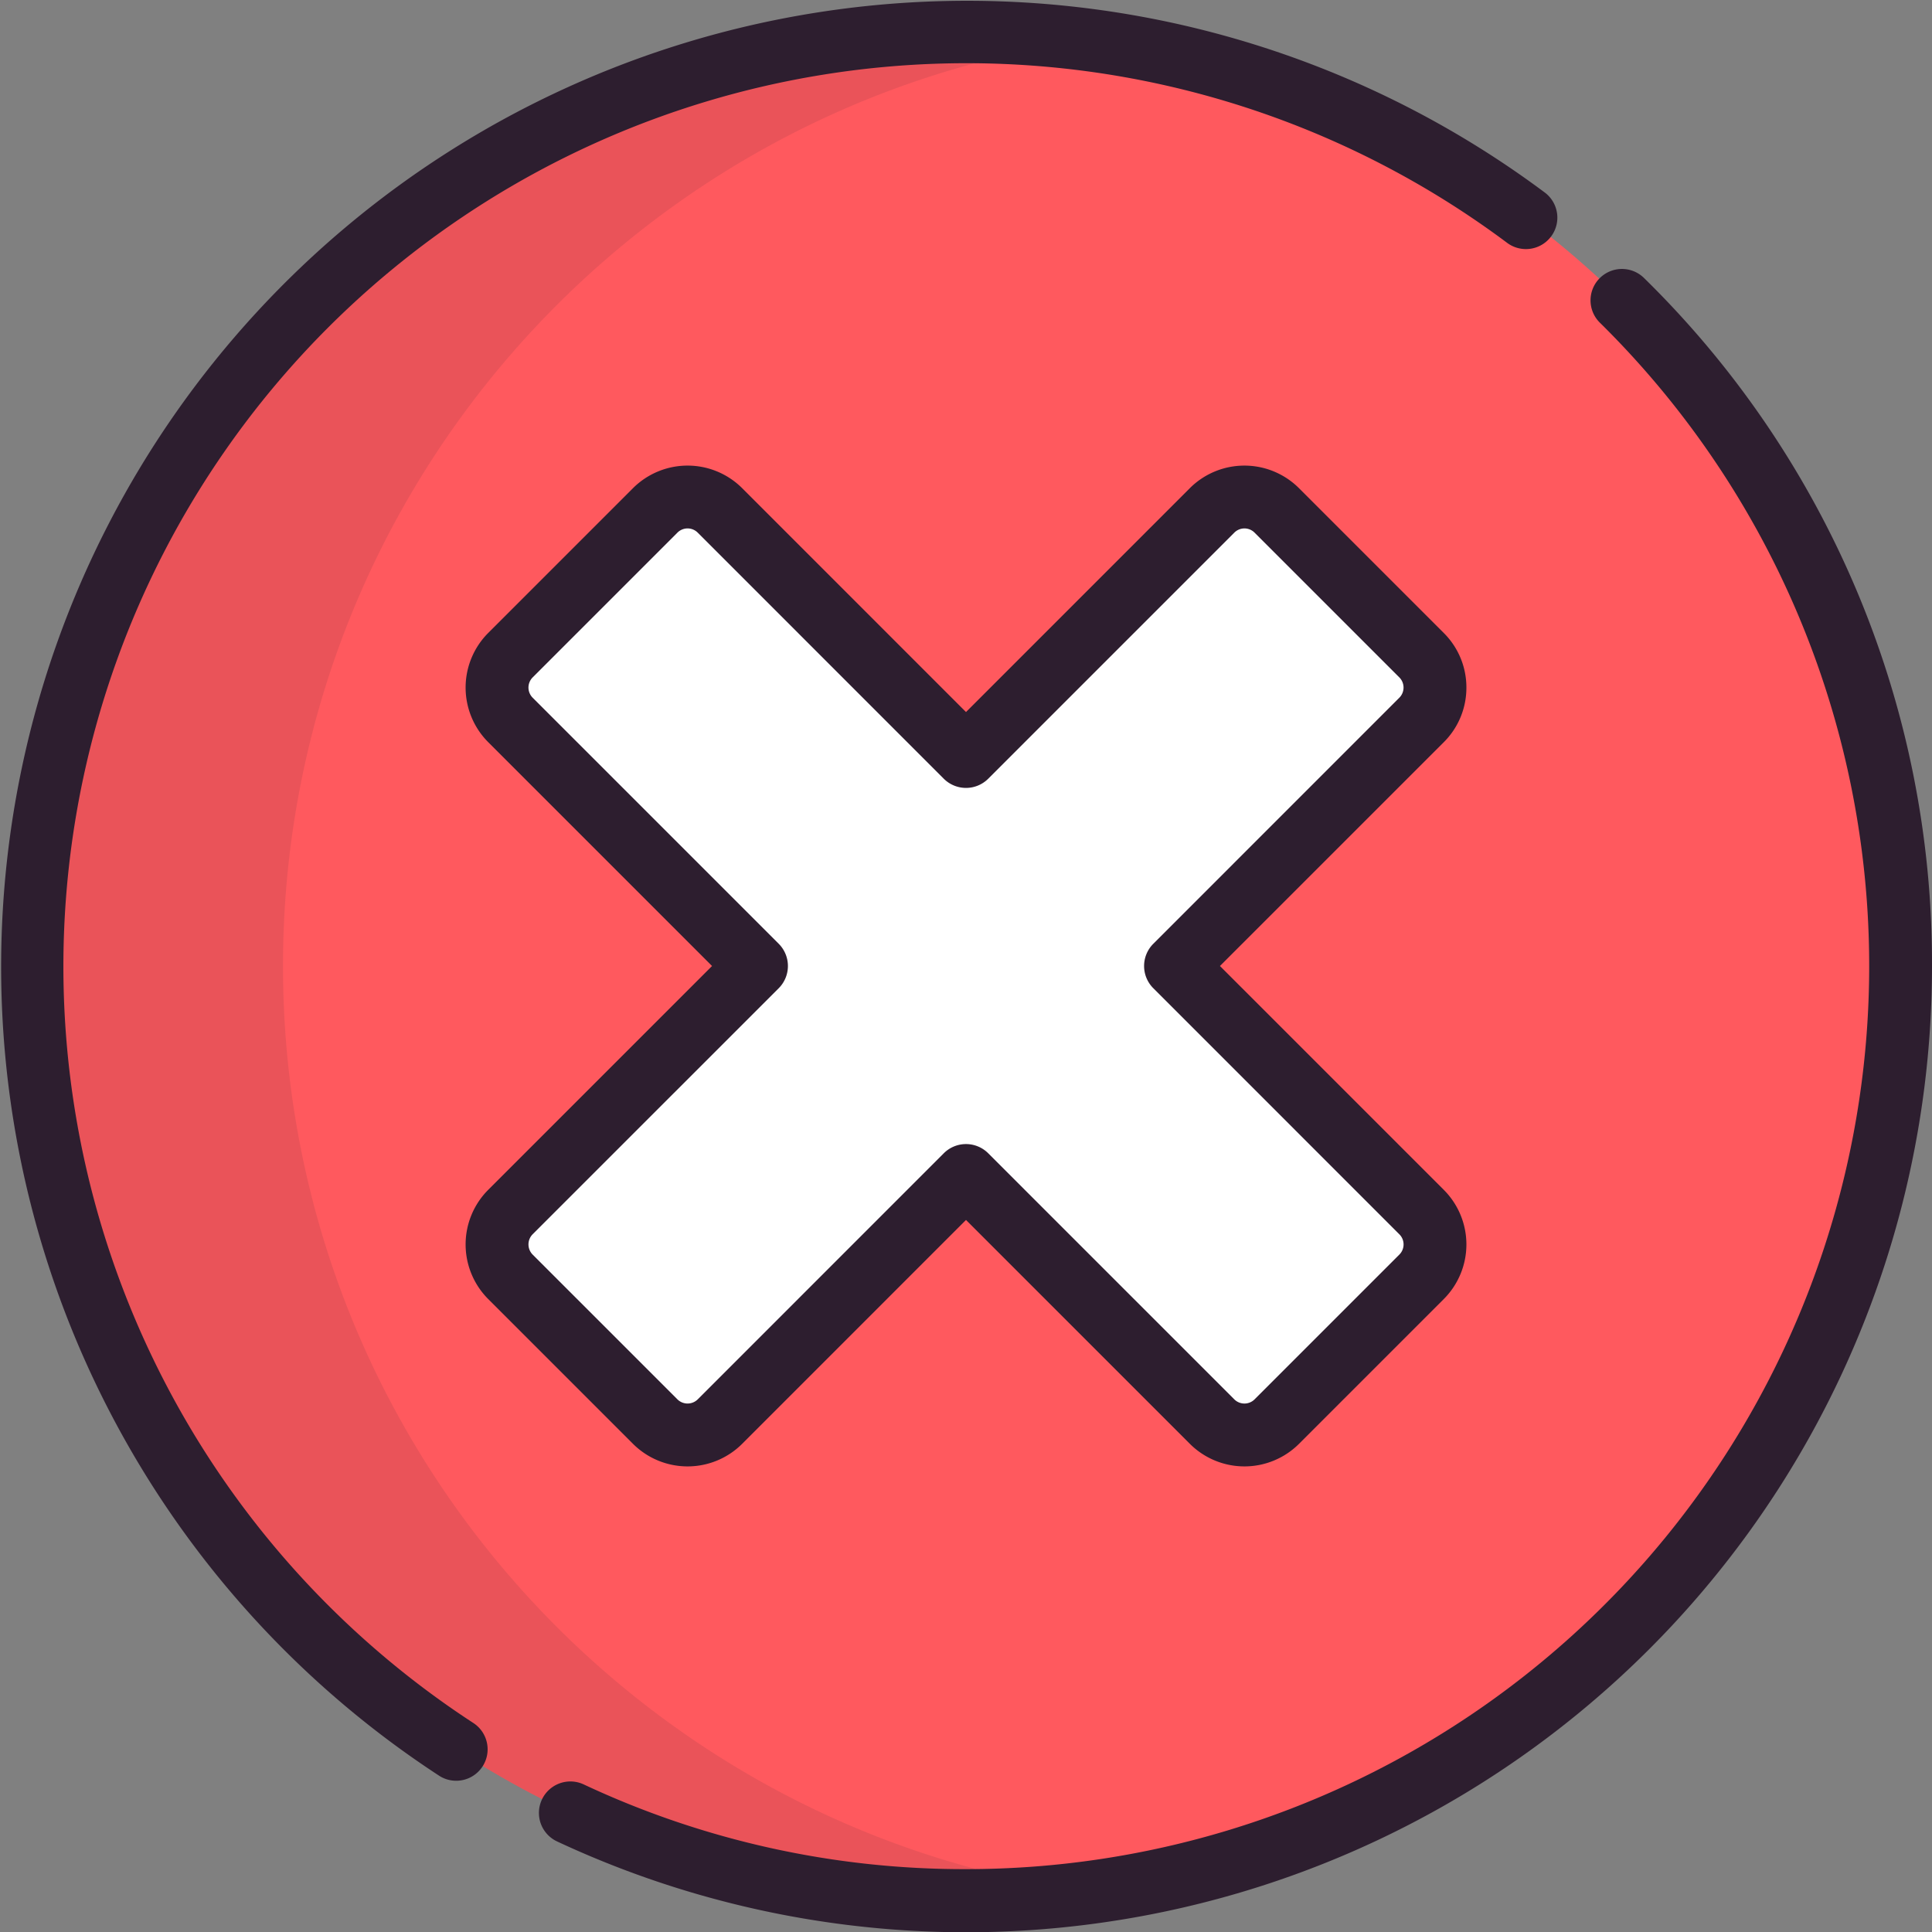 <svg id="Layer_1" data-name="Layer 1" xmlns="http://www.w3.org/2000/svg" viewBox="0 0 512 512"><rect x="0" y="0" width="512" height="512" fill="#808080" stroke="none"/><defs><style>.cls-1{fill:#ff595e;}.cls-2,.cls-4{fill:#2d1e2f;}.cls-2{opacity:0.1;isolation:isolate;}.cls-3{fill:#fff;}</style></defs><title>cancel</title><path class="cls-1" d="M256,503.67c136.79,0,247.67-110.89,247.67-247.67S392.79,8.33,256,8.33,8.33,119.21,8.33,256,119.22,503.67,256,503.67Z"/><path class="cls-2" d="M75,256C75,130.52,168.29,26.84,289.32,10.57A249.18,249.18,0,0,0,256,8.33C119.22,8.33,8.33,119.21,8.33,256S119.22,503.67,256,503.67a249.18,249.18,0,0,0,33.32-2.24C168.29,485.16,75,381.49,75,256Z"/><path class="cls-3" d="M311.53,256l65.2-65.2a12.14,12.14,0,0,0,0-17.17l-38.36-38.36a12.13,12.13,0,0,0-17.16,0L256,200.48l-65.2-65.21a12.14,12.14,0,0,0-17.17,0l-38.36,38.36a12.14,12.14,0,0,0,0,17.17L200.48,256l-65.21,65.21a12.13,12.13,0,0,0,0,17.16l38.36,38.36a12.14,12.14,0,0,0,17.17,0l65.2-65.2,65.21,65.2a12.13,12.13,0,0,0,17.16,0l38.36-38.36a12.13,12.13,0,0,0,0-17.16Z"/><path class="cls-4" d="M388.61,182.21a20.32,20.32,0,0,0-6-14.47l-38.36-38.36a20.47,20.47,0,0,0-28.94,0L256,188.7l-59.31-59.32a20.48,20.48,0,0,0-28.95,0l-38.36,38.36a20.48,20.48,0,0,0,0,28.94L188.7,256l-59.32,59.32a20.48,20.48,0,0,0,0,28.94l38.36,38.36a20.48,20.48,0,0,0,28.95,0L256,323.3l59.32,59.32a20.47,20.47,0,0,0,28.94,0l38.36-38.36a20.47,20.47,0,0,0,0-28.94L323.3,256l59.32-59.31A20.33,20.33,0,0,0,388.61,182.21Zm-17.77,2.69-65.2,65.21a8.32,8.32,0,0,0,0,11.78l65.2,65.21a3.79,3.79,0,0,1,0,5.38l-38.36,38.36a3.81,3.81,0,0,1-5.38,0l-65.21-65.21a8.33,8.33,0,0,0-11.78,0l-65.2,65.21a3.83,3.83,0,0,1-5.39,0l-38.36-38.36a3.83,3.83,0,0,1,0-5.39l65.21-65.2a8.34,8.34,0,0,0,0-11.78L141.16,184.9a3.81,3.81,0,0,1,0-5.38l38.36-38.36a3.8,3.8,0,0,1,5.39,0l65.2,65.21a8.34,8.34,0,0,0,11.78,0l65.21-65.21a3.79,3.79,0,0,1,5.38,0l38.36,38.36a3.81,3.81,0,0,1,0,5.38Z"/><path class="cls-4" d="M423.9,73.76A8.31,8.31,0,0,0,424,85.53,239.33,239.33,0,0,1,256,495.34a237.26,237.26,0,0,1-101.31-22.45A8.33,8.33,0,0,0,147.63,488,256,256,0,0,0,512,256,254.17,254.17,0,0,0,435.68,73.67,8.33,8.33,0,0,0,423.9,73.76Z"/><path class="cls-4" d="M116.34,470.56a8.27,8.27,0,0,0,4.54,1.36,8.33,8.33,0,0,0,4.56-15.31A239.35,239.35,0,1,1,399.53,64.45a8.33,8.33,0,0,0,10-13.32A256,256,0,1,0,116.34,470.56Z"/></svg>